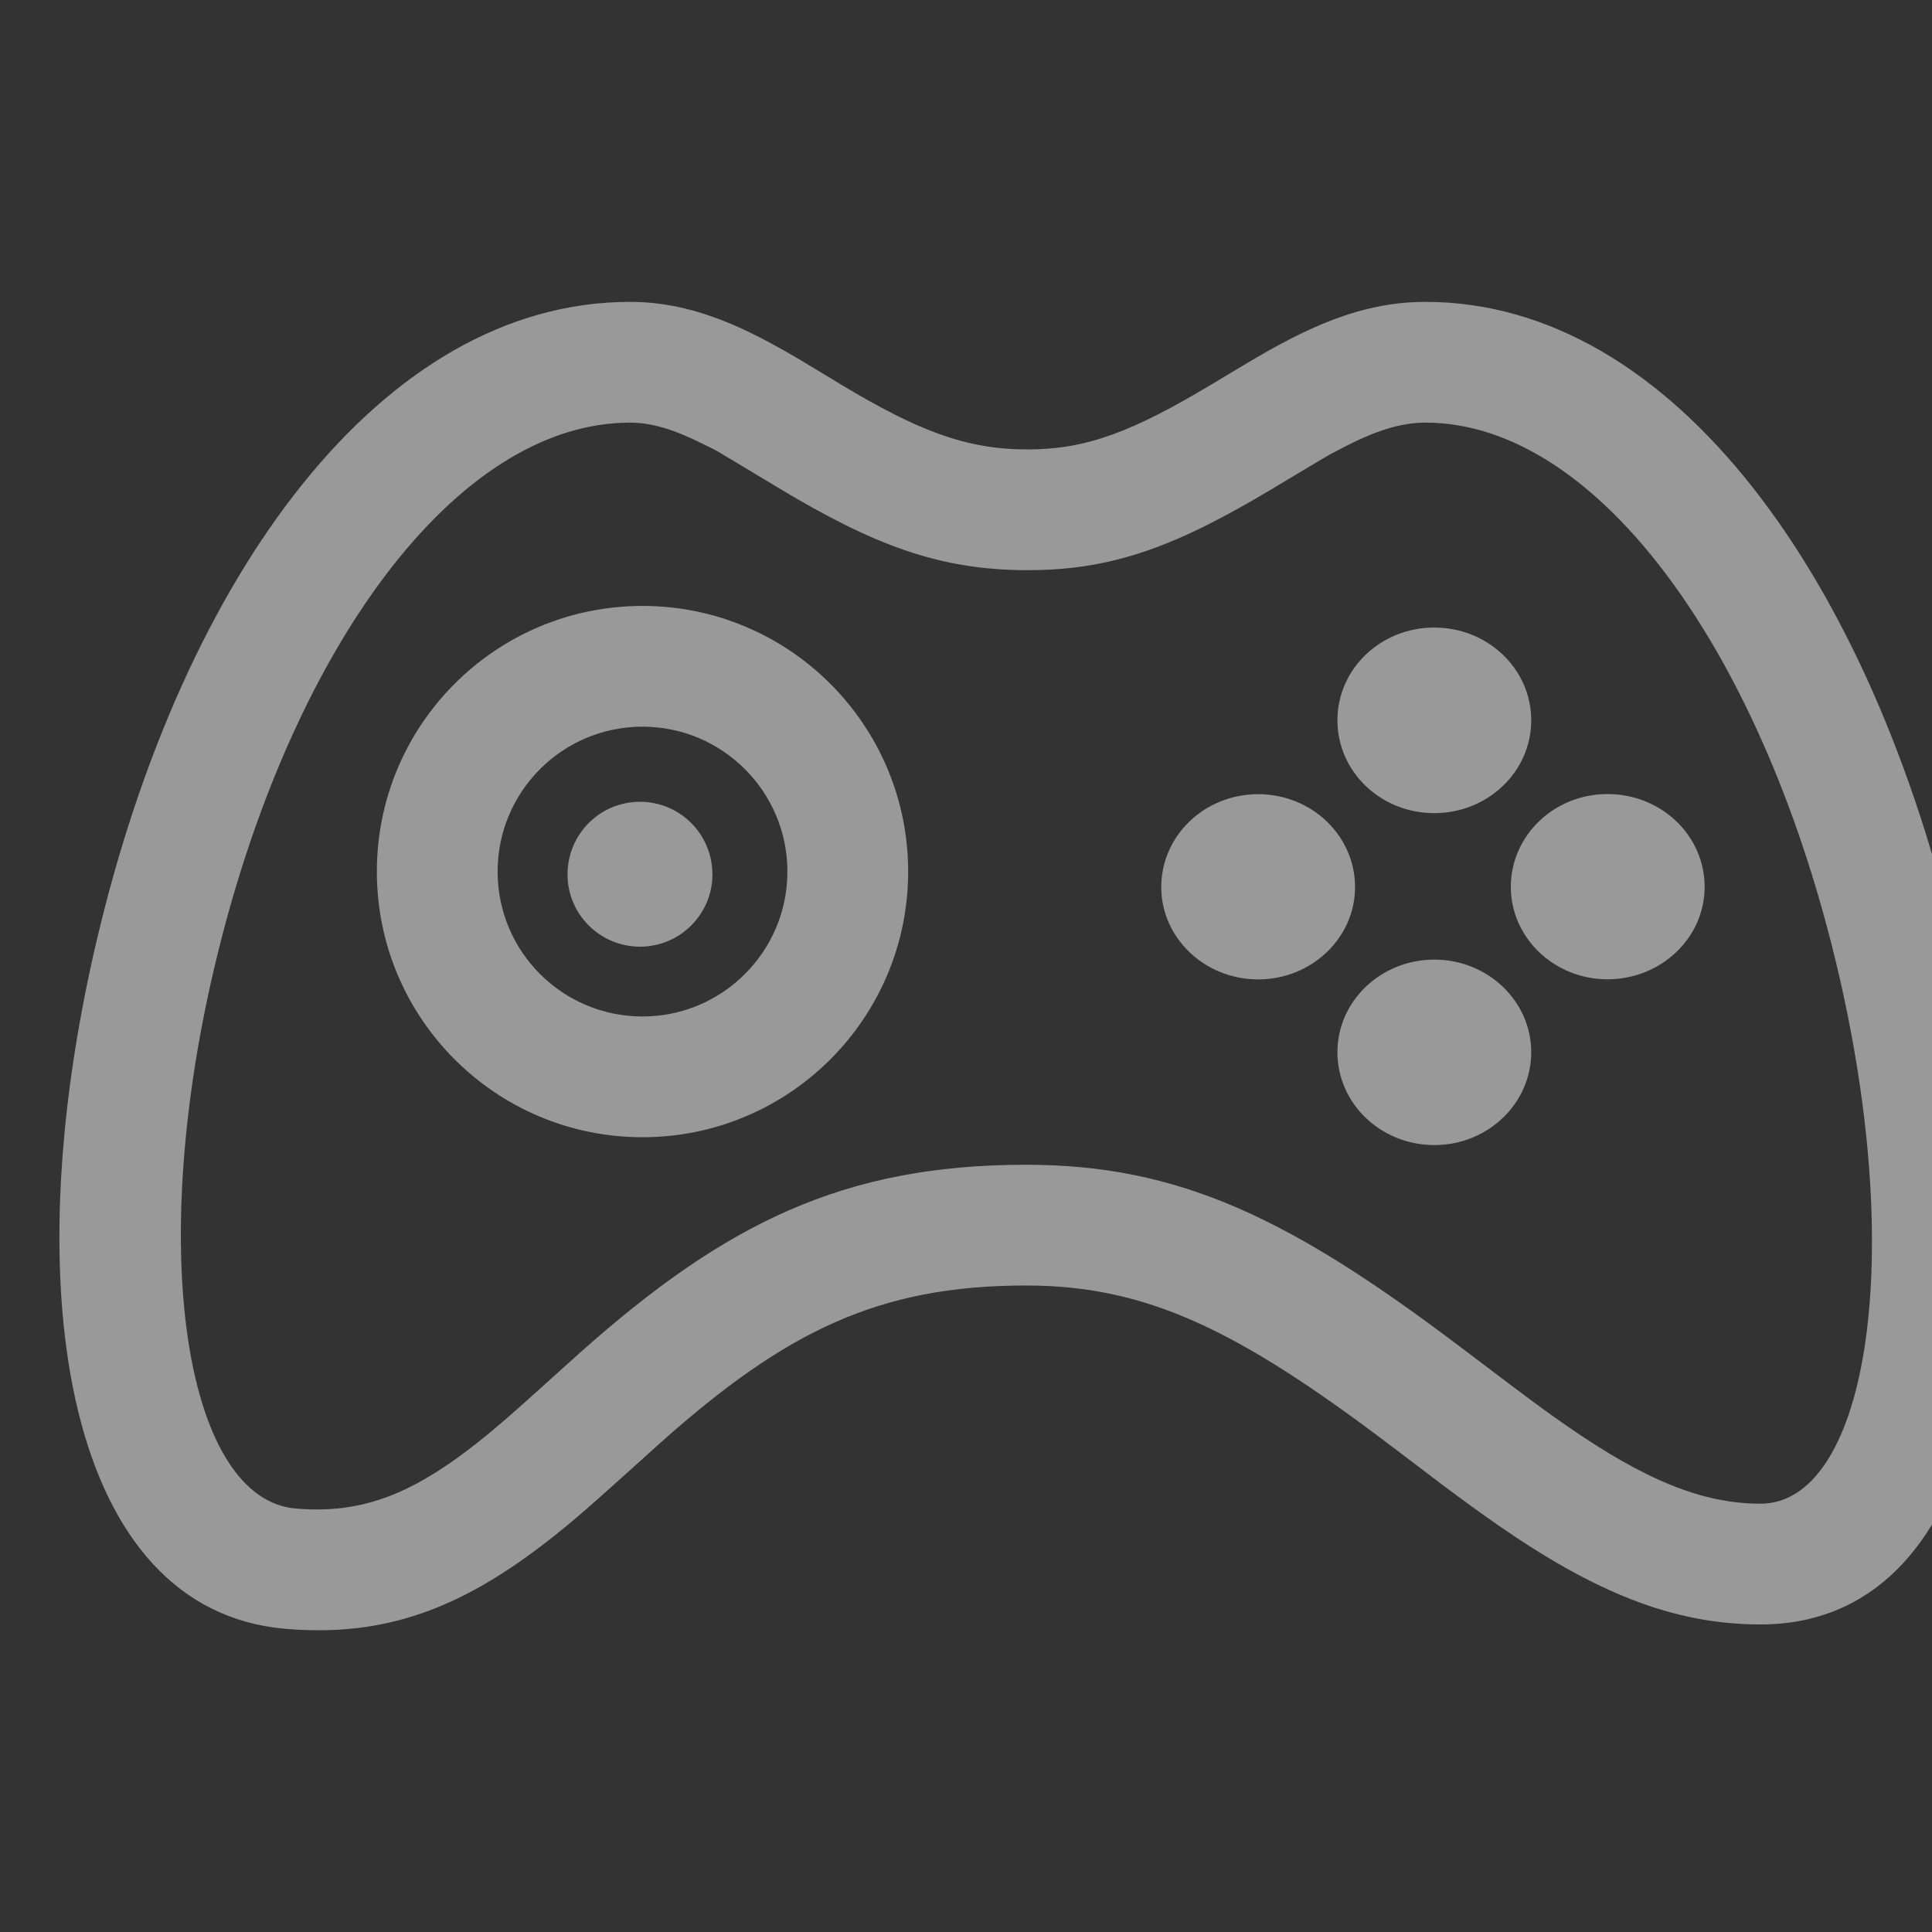 <?xml version="1.0" encoding="UTF-8" standalone="no"?>
<svg width="16px" height="16px" viewBox="0 0 16 16" version="1.1" xmlns="http://www.w3.org/2000/svg" xmlns:xlink="http://www.w3.org/1999/xlink">
    <rect x="0" y="0" width="16" height="16" fill="#333333" stroke="none"/>
    <!-- Generator: Sketch 3.6.1 (26313) - http://www.bohemiancoding.com/sketch -->
    <title>game_normal_16px</title>
    <desc>Created with Sketch.</desc>
    <defs></defs>
    <g id="Page-1" stroke="none" stroke-width="1" fill="none" fill-rule="evenodd">
        <g id="game_normal_16px">
            <rect id="Rectangle-1-Copy-6" fill="#747568" opacity="0" x="0" y="0" width="16" height="16"></rect>
            <g id="Page-1" transform="translate(0, 2)" fill="#FFFFFF" opacity="0.5">
                <path d="M11.804,0.5 C11.413,0.5 11.052,0.613 10.638,0.832 C10.543,0.882 10.446,0.937 10.33,1.006 C10.264,1.045 10.181,1.095 10.036,1.182 C9.385,1.572 9.002,1.722 8.511,1.722 C8,1.722 7.605,1.569 6.962,1.183 C6.954,1.178 6.702,1.025 6.628,0.981 C6.495,0.903 6.384,0.841 6.276,0.786 C5.906,0.599 5.574,0.5 5.218,0.5 C3.162,0.5 1.513,2.761 0.801,5.788 C0.103,8.753 0.572,11.334 2.362,11.489 C3.305,11.57 3.993,11.248 4.858,10.496 C4.99,10.382 5.435,9.979 5.471,9.947 C6.502,9.029 7.272,8.646 8.497,8.646 C9.496,8.646 10.249,9.015 11.487,9.949 C11.532,9.983 11.849,10.224 11.942,10.294 C12.119,10.427 12.264,10.532 12.405,10.63 C13.197,11.179 13.849,11.453 14.58,11.453 C16.413,11.453 16.9,8.875 16.208,5.865 C15.503,2.8 13.86,0.5 11.804,0.5 L11.804,0.5 Z M11.804,1.5 C13.244,1.5 14.621,3.429 15.233,6.089 C15.795,8.532 15.432,10.453 14.58,10.453 C14.094,10.453 13.615,10.252 12.975,9.808 C12.846,9.719 12.71,9.62 12.543,9.494 C12.452,9.426 12.137,9.187 12.089,9.151 C10.691,8.095 9.773,7.646 8.497,7.646 C6.984,7.646 6.004,8.134 4.806,9.2 C4.763,9.238 4.325,9.635 4.202,9.741 C3.522,10.332 3.066,10.546 2.448,10.493 C1.561,10.416 1.203,8.446 1.774,6.017 C2.392,3.391 3.771,1.5 5.218,1.5 C5.395,1.5 5.583,1.556 5.824,1.678 C5.973,1.754 5.78,1.639 6.446,2.04 C7.232,2.512 7.776,2.722 8.511,2.722 C9.229,2.722 9.756,2.516 10.55,2.04 C11.104,1.708 10.969,1.788 11.105,1.716 C11.387,1.567 11.601,1.5 11.804,1.5 Z M13.312,6.11 C12.871,6.11 12.512,5.766 12.512,5.345 C12.512,4.919 12.871,4.576 13.312,4.576 C13.758,4.576 14.117,4.919 14.117,5.345 C14.117,5.766 13.758,6.11 13.312,6.11 Z M11.878,4.734 C11.433,4.734 11.076,4.39 11.076,3.965 C11.076,3.541 11.433,3.197 11.878,3.197 C12.322,3.197 12.681,3.541 12.681,3.965 C12.681,4.39 12.322,4.734 11.878,4.734 Z M11.879,7.483 C11.435,7.483 11.076,7.139 11.076,6.714 C11.076,6.291 11.435,5.947 11.879,5.947 C12.321,5.947 12.681,6.291 12.681,6.714 C12.681,7.139 12.321,7.483 11.879,7.483 Z M10.42,6.111 C9.976,6.111 9.617,5.767 9.617,5.347 C9.617,4.92 9.976,4.577 10.42,4.577 C10.862,4.577 11.222,4.92 11.222,5.347 C11.222,5.767 10.862,6.111 10.42,6.111 Z M5.3,5.84 C4.969,5.84 4.7,5.571 4.7,5.242 C4.7,4.908 4.969,4.64 5.3,4.64 C5.631,4.64 5.9,4.908 5.9,5.242 C5.9,5.571 5.631,5.84 5.3,5.84 Z M5.321,6.418 C4.658,6.418 4.121,5.881 4.121,5.218 C4.121,4.555 4.658,4.018 5.321,4.018 C5.983,4.018 6.521,4.556 6.521,5.218 C6.521,5.88 5.983,6.418 5.321,6.418 Z M5.321,7.418 C6.535,7.418 7.521,6.433 7.521,5.218 C7.521,4.004 6.535,3.018 5.321,3.018 C4.106,3.018 3.121,4.003 3.121,5.218 C3.121,6.433 4.106,7.418 5.321,7.418 Z" id="Stroke-1"></path>
            </g>
        </g>
    </g>
</svg>
